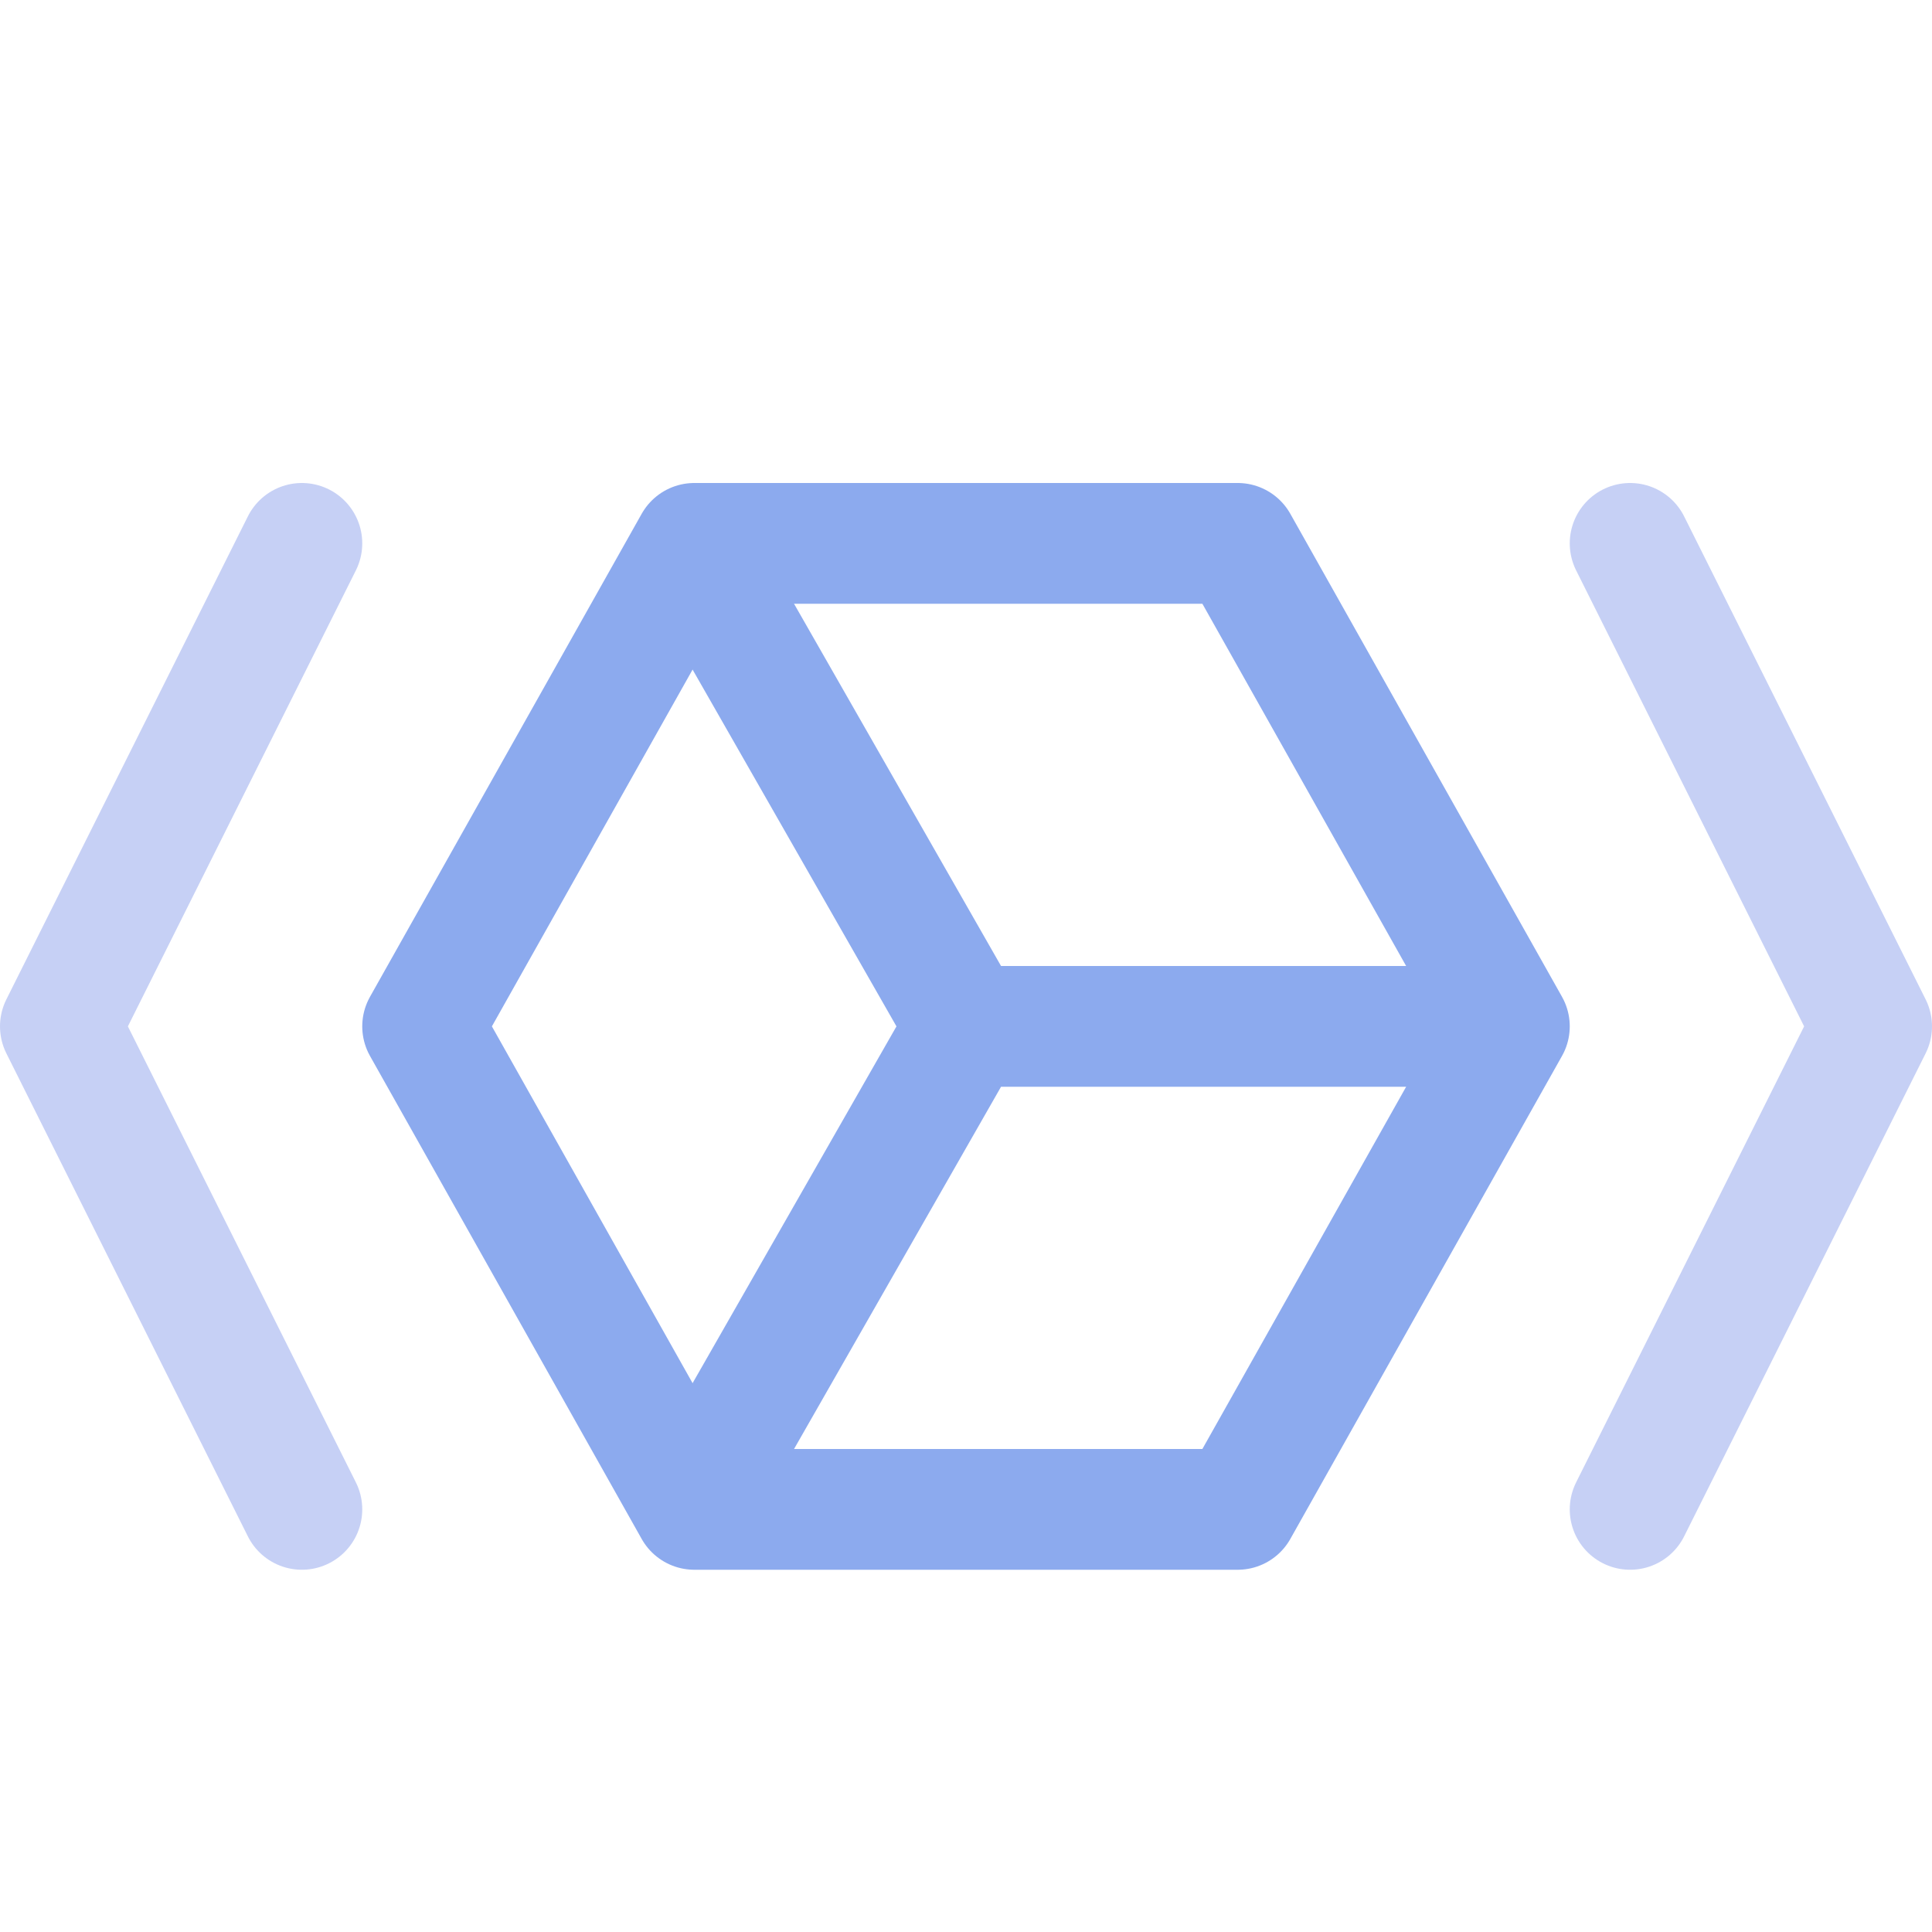 <svg xmlns="http://www.w3.org/2000/svg" width="16" height="16" viewBox="0 0 16 16">
	<g fill="none" stroke-linecap="round" stroke-linejoin="round">
		<path stroke="#8caaee" d="m10.25 4.5 2.25 4-2.25 4h-4.5l-2.25-4 2.25-4z" />
		<path stroke="#c6d0f5" d="m2.5 12.5-2-4 2-4" />
		<path stroke="#8caaee" d="m6 12 2-3.5h4m-4 0L6 5" />
		<path stroke="#c6d0f5" d="m13.5 4.5 2 4-2 4" />
	</g>
</svg>
